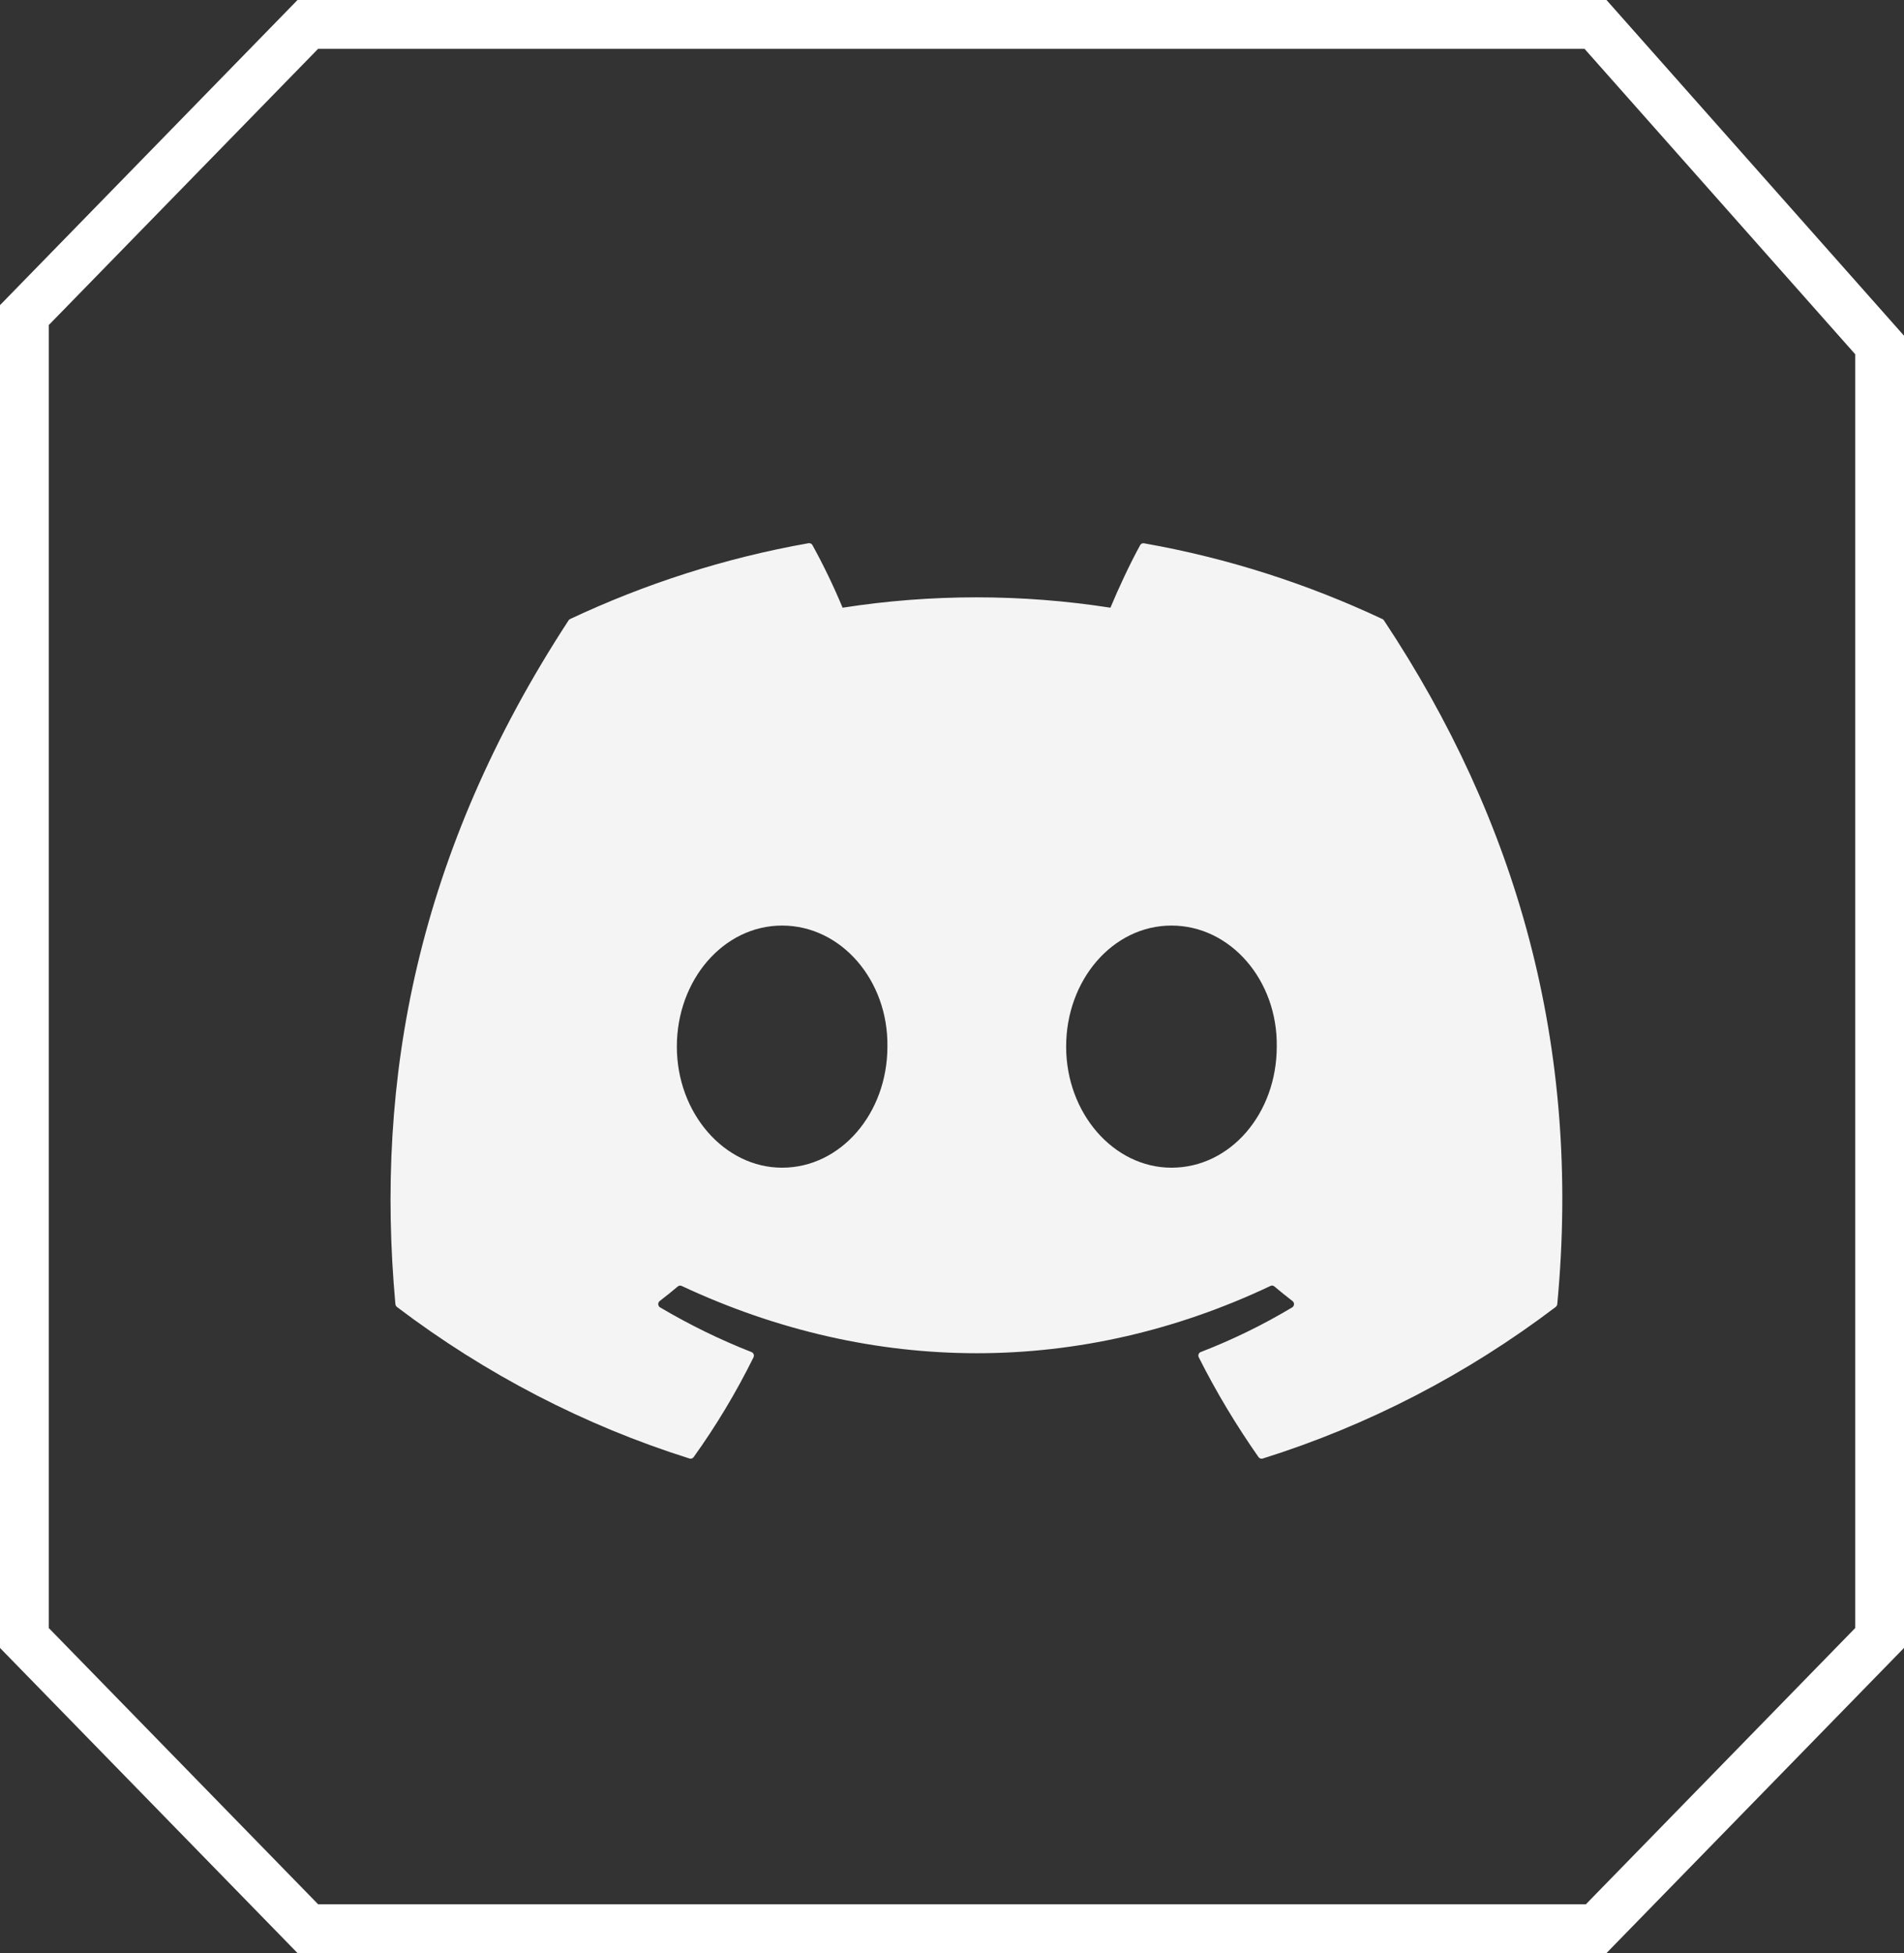 <svg width="39" height="40" viewBox="0 0 39 40" fill="none" xmlns="http://www.w3.org/2000/svg">
<rect x="0" y="0" width="39" height="40" fill="#333333" stroke="none"/>
<path d="M28.317 12.679C26.788 11.96 25.148 11.429 23.433 11.127C23.417 11.124 23.401 11.126 23.387 11.133C23.373 11.139 23.361 11.151 23.354 11.165C23.143 11.549 22.91 12.05 22.745 12.446C20.927 12.163 19.077 12.163 17.259 12.446C17.076 12.007 16.87 11.579 16.642 11.165C16.634 11.15 16.622 11.139 16.608 11.132C16.594 11.125 16.578 11.123 16.562 11.125C14.848 11.427 13.209 11.958 11.678 12.678C11.664 12.684 11.653 12.694 11.646 12.706C8.533 17.472 7.68 22.12 8.099 26.709C8.101 26.721 8.104 26.732 8.109 26.741C8.115 26.751 8.122 26.76 8.13 26.767C9.947 28.144 11.973 29.194 14.123 29.871C14.139 29.876 14.155 29.876 14.169 29.871C14.184 29.866 14.198 29.857 14.207 29.844C14.67 29.199 15.08 28.515 15.434 27.799C15.438 27.789 15.441 27.778 15.442 27.767C15.442 27.756 15.441 27.745 15.437 27.735C15.433 27.725 15.427 27.715 15.419 27.708C15.412 27.7 15.402 27.694 15.393 27.691C14.746 27.437 14.121 27.131 13.521 26.776C13.51 26.77 13.501 26.761 13.494 26.75C13.488 26.739 13.484 26.726 13.483 26.713C13.482 26.7 13.484 26.687 13.489 26.676C13.495 26.664 13.503 26.654 13.512 26.646C13.639 26.549 13.764 26.448 13.884 26.347C13.895 26.338 13.908 26.332 13.922 26.33C13.936 26.328 13.95 26.331 13.963 26.337C17.89 28.174 22.142 28.174 26.023 26.337C26.036 26.33 26.05 26.328 26.064 26.329C26.078 26.331 26.091 26.337 26.102 26.346C26.223 26.448 26.348 26.549 26.474 26.646C26.485 26.654 26.492 26.664 26.498 26.675C26.503 26.687 26.506 26.7 26.505 26.713C26.505 26.726 26.501 26.738 26.494 26.749C26.488 26.76 26.479 26.77 26.468 26.776C25.87 27.134 25.248 27.438 24.596 27.69C24.585 27.693 24.576 27.699 24.569 27.707C24.561 27.715 24.555 27.724 24.551 27.735C24.547 27.745 24.546 27.756 24.546 27.767C24.547 27.778 24.55 27.789 24.555 27.799C24.915 28.515 25.326 29.196 25.779 29.843C25.789 29.856 25.802 29.866 25.817 29.871C25.832 29.876 25.848 29.877 25.863 29.872C28.018 29.197 30.047 28.147 31.866 26.767C31.874 26.76 31.882 26.752 31.887 26.742C31.893 26.733 31.896 26.722 31.898 26.71C32.398 21.404 31.059 16.794 28.349 12.708C28.342 12.695 28.331 12.685 28.317 12.679ZM16.02 23.915C14.838 23.915 13.864 22.801 13.864 21.435C13.864 20.069 14.819 18.956 16.02 18.956C17.23 18.956 18.197 20.078 18.177 21.435C18.177 22.802 17.221 23.915 16.02 23.915ZM23.995 23.915C22.812 23.915 21.838 22.801 21.838 21.435C21.838 20.069 22.794 18.956 23.995 18.956C25.206 18.956 26.172 20.078 26.152 21.435C26.152 22.802 25.206 23.915 23.995 23.915Z" fill="#F4F4F4"/>
<path d="M0.5 6.453L6.305 0.5H32.681L38.5 7.065V33.547L32.695 39.5H6.305L0.5 33.547V6.453Z" stroke="white"/>
</svg>
